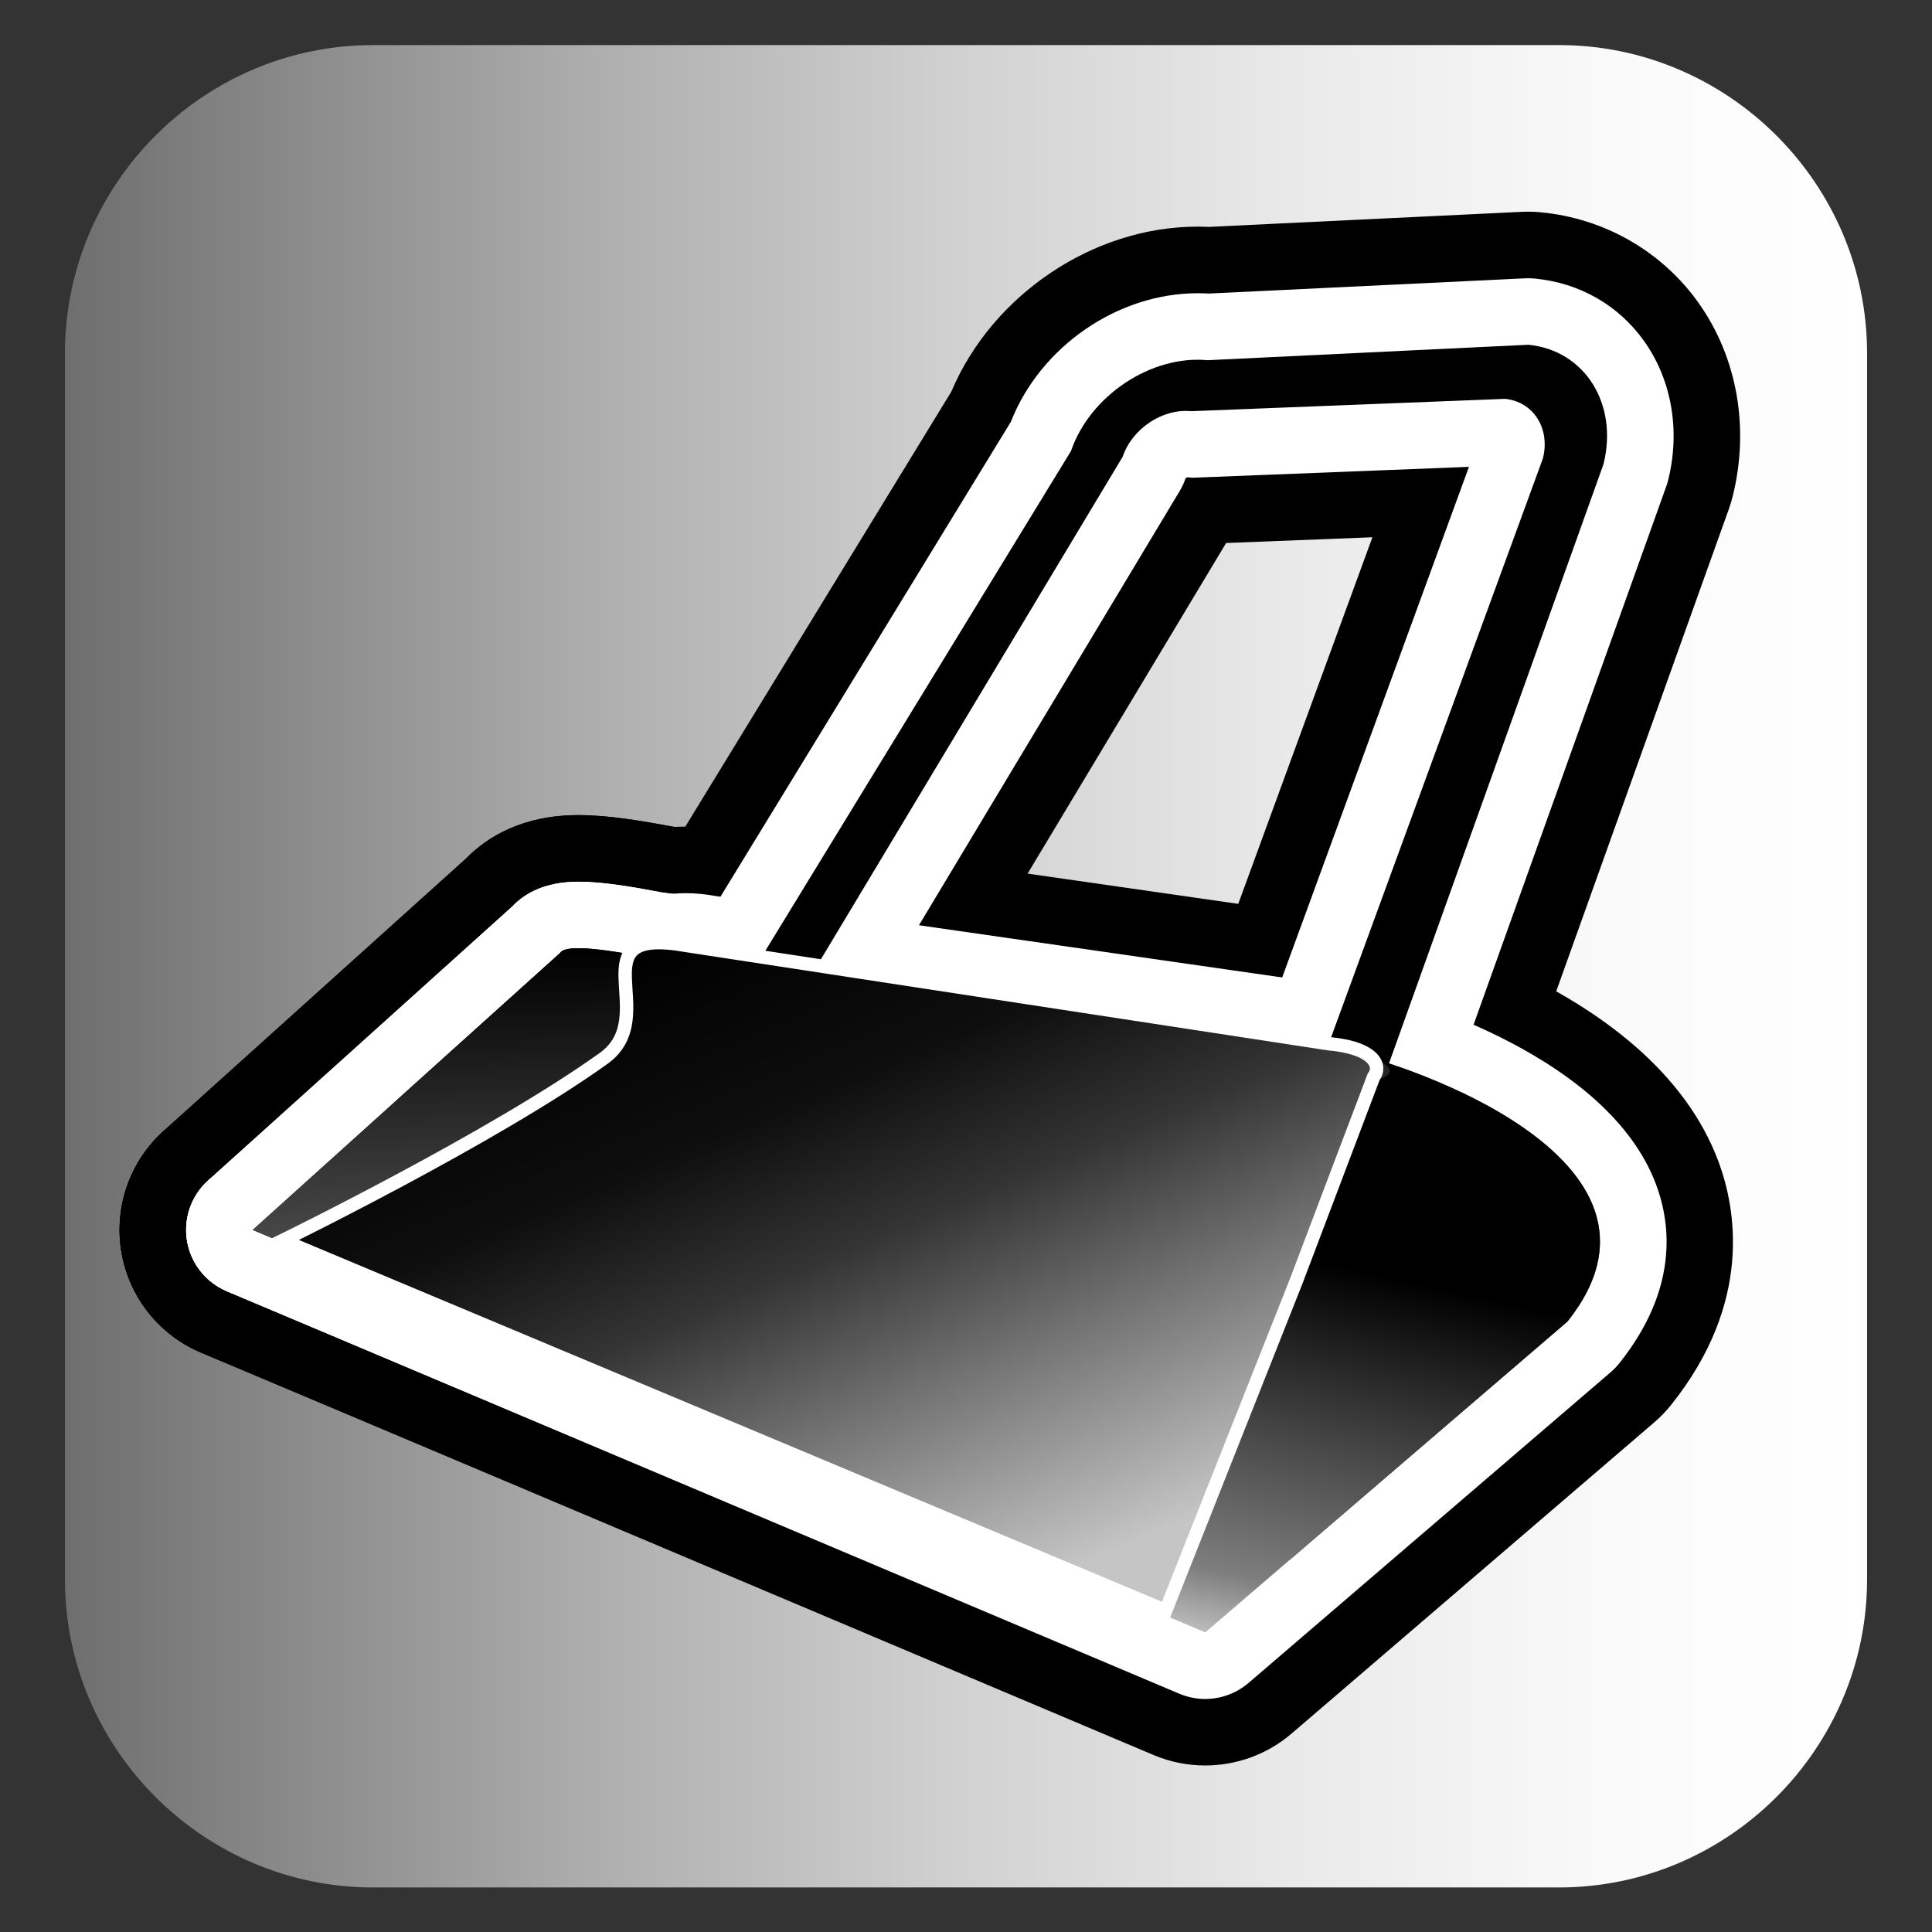 <?xml version="1.0" encoding="utf-8"?>
<!-- Generator: Adobe Illustrator 15.0.0, SVG Export Plug-In . SVG Version: 6.00 Build 0)  -->
<!DOCTYPE svg PUBLIC "-//W3C//DTD SVG 1.1//EN" "http://www.w3.org/Graphics/SVG/1.1/DTD/svg11.dtd">
<svg version="1.1" id="Layer_1" xmlns="http://www.w3.org/2000/svg" xmlns:xlink="http://www.w3.org/1999/xlink" x="0px" y="0px"
	 width="36px" height="36px" viewBox="0 0 36 36" enable-background="new 0 0 36 36" xml:space="preserve">
<rect x="0" y="0" width="36" height="36" fill="#333333" stroke="none"/>
<linearGradient id="SVGID_1_" gradientUnits="userSpaceOnUse" x1="-1415.969" y1="2334.637" x2="-1382.389" y2="2334.637" gradientTransform="matrix(-1 0 0 1 -1381.179 -2316.632)">
	<stop  offset="0" style="stop-color:#FFFFFF"/>
	<stop  offset="0.138" style="stop-color:#FAFAFA"/>
	<stop  offset="0.312" style="stop-color:#EAEAEA"/>
	<stop  offset="0.504" style="stop-color:#D1D1D1"/>
	<stop  offset="0.71" style="stop-color:#ADADAD"/>
	<stop  offset="0.925" style="stop-color:#7F7F7F"/>
	<stop  offset="1" style="stop-color:#6E6E6E"/>
</linearGradient>
<path fill="url(#SVGID_1_)" d="M29.05,0.84c3.15,0,5.74,2.58,5.74,5.74v22.85c0,3.15-2.58,5.74-5.74,5.74H6.95
	c-3.15,0-5.74-2.58-5.74-5.74V6.58c0-3.15,2.58-5.74,5.74-5.74H29.05z"/>
<g id="Layer_2_1_">
	<g>
		<g id="Layer_8_1_">
			<g>
				<g>
					<path fill="#FFFFFF" d="M25.435,22.31c-0.104,0-0.21-0.014-0.315-0.041l-0.638-0.167c-0.081,0.017-0.164,0.025-0.248,0.025
						c-0.112,0-0.228-0.016-0.341-0.048l-5.459-1.563l-4.711-1.234c-0.379-0.1-0.689-0.372-0.836-0.736
						c-0.146-0.364-0.112-0.775,0.093-1.11l5.856-9.576c0.547-1.397,1.985-2.396,3.479-2.396c0.068,0,0.137,0.002,0.204,0.006
						c0,0,5.938-0.286,5.958-0.286c0.039,0,0.079,0.002,0.118,0.006c0.84,0.081,1.565,0.497,2.045,1.172
						c0.51,0.718,0.672,1.658,0.445,2.58c-0.01,0.041-0.022,0.082-0.037,0.122l-4.447,12.424
						C26.421,21.99,25.946,22.31,25.435,22.31z M23.501,19.281l3.871-10.583c0,0-5.161,0.203-5.178,0.203
						c-0.042,0-0.084-0.002-0.125-0.006c-0.029,0.085-0.039,0.173-0.085,0.25l-5.026,8.37l2.131,0.61L23.501,19.281z"/>
					<path d="M28.477,6.424c1.05,0.101,1.681,1.096,1.404,2.221l-4.447,12.424l-1.156-0.303L28.75,8.542
						c0.14-0.559-0.176-1.056-0.705-1.11l-5.851,0.23c-0.033-0.003-0.067-0.005-0.102-0.005c-0.498,0-1.009,0.363-1.172,0.851
						l-5.858,9.755l3.699,1.059l-4.725-1.238l5.92-9.68c0.332-0.972,1.363-1.7,2.357-1.7c0.063,0,0.125,0.003,0.187,0.009
						L28.477,6.424 M18.762,19.321l5.516,1.445l-0.044,0.12L18.762,19.321 M28.477,3.944c-0.04,0-0.079,0.001-0.119,0.003
						l-5.835,0.281c-0.069-0.003-0.139-0.005-0.208-0.005c-1.949,0-3.828,1.275-4.588,3.074l-5.805,9.492
						c-0.409,0.669-0.478,1.493-0.185,2.221c0.293,0.728,0.913,1.273,1.672,1.473l4.697,1.23l5.445,1.559
						c0.228,0.064,0.457,0.096,0.684,0.096c0.055,0,0.109-0.002,0.164-0.006l0.406,0.107c0.21,0.055,0.422,0.081,0.63,0.081
						c1.024,0,1.974-0.639,2.334-1.645l4.447-12.424c0.028-0.08,0.053-0.162,0.073-0.244c0.313-1.271,0.08-2.581-0.639-3.593
						c-0.681-0.959-1.751-1.575-2.938-1.688C28.635,3.948,28.556,3.944,28.477,3.944L28.477,3.944z M22.847,10.118l2.726-0.107
						l-2.849,7.785l-3.307-0.866l-0.563-0.162L22.847,10.118L22.847,10.118z"/>
				</g>
			</g>
		</g>
		<g>
			<linearGradient id="SVGID_2_" gradientUnits="userSpaceOnUse" x1="17.024" y1="16.209" x2="17.57" y2="31.828">
				<stop  offset="0.012" style="stop-color:#DEDEDE"/>
				<stop  offset="0.084" style="stop-color:#BBBBBB"/>
				<stop  offset="0.218" style="stop-color:#7E7E7E"/>
				<stop  offset="0.318" style="stop-color:#585858"/>
				<stop  offset="0.37" style="stop-color:#4A4A4A"/>
				<stop  offset="1" style="stop-color:#000000"/>
			</linearGradient>
			<path fill="url(#SVGID_2_)" d="M22.458,31.657c-0.163,0-0.327-0.032-0.482-0.098l-17.75-7.5c-0.391-0.165-0.67-0.519-0.74-0.937
				s0.078-0.844,0.393-1.127l5.669-5.107c0.229-0.243,0.608-0.46,1.234-0.46c0.451,0,1.018,0.099,1.514,0.191l13.302,1.836
				c0.1,0.017,4.299,1.037,5.262,3.616c0.286,0.767,0.4,1.965-0.681,3.324c-0.049,0.062-0.104,0.118-0.163,0.17l-6.75,5.792
				C23.036,31.555,22.749,31.657,22.458,31.657z"/>
			<path d="M10.781,17.668c0.401,0,1.04,0.125,1.355,0.183l13.292,1.833c0.451,0.084,6.236,1.852,3.779,4.94l-6.75,5.792l-17.75-7.5
				l5.729-5.161C10.476,17.692,10.605,17.668,10.781,17.668 M10.781,15.188c-1.041,0-1.698,0.402-2.097,0.809l-5.636,5.077
				c-0.63,0.567-0.926,1.418-0.786,2.255c0.141,0.836,0.699,1.542,1.48,1.872l17.75,7.5c0.311,0.132,0.639,0.196,0.965,0.196
				c0.582,0,1.157-0.205,1.615-0.599l6.75-5.792c0.119-0.102,0.228-0.215,0.325-0.338c1.519-1.908,1.198-3.658,0.872-4.53
				c-1.228-3.287-6.09-4.383-6.138-4.392c-0.038-0.007-0.077-0.014-0.115-0.019l-13.234-1.825l-0.01-0.002
				C11.973,15.298,11.338,15.188,10.781,15.188L10.781,15.188z"/>
		</g>
		<g>
			<linearGradient id="SVGID_3_" gradientUnits="userSpaceOnUse" x1="16.352" y1="16.49" x2="13.562" y2="29.614">
				<stop  offset="0.158" style="stop-color:#919191"/>
				<stop  offset="1" style="stop-color:#000000"/>
			</linearGradient>
			<path fill="url(#SVGID_3_)" d="M21.722,31.321c-0.164,0-0.327-0.032-0.481-0.098L4.228,24.061
				c-0.391-0.164-0.671-0.518-0.742-0.936c-0.071-0.419,0.078-0.845,0.393-1.128l5.668-5.106c0.229-0.244,0.608-0.461,1.233-0.461
				c0.454,0,1.023,0.1,1.522,0.193l13.294,1.834c1.137,0.208,1.529,0.899,1.536,1.48c0.002,0.143-0.026,0.719-0.56,1.107
				l-3.696,9.486c-0.121,0.312-0.363,0.562-0.672,0.691C22.051,31.288,21.886,31.321,21.722,31.321z"/>
			<path d="M10.78,17.669c0.401,0,1.042,0.125,1.356,0.184l13.292,1.832c0.45,0.083,0.692,0.34,0.169,0.449l-3.875,9.946
				L4.708,22.918l5.729-5.161C10.475,17.693,10.605,17.669,10.78,17.669 M10.78,15.189c-1.041,0-1.699,0.403-2.098,0.811
				l-5.634,5.075c-0.63,0.568-0.927,1.419-0.785,2.256s0.701,1.543,1.483,1.873l17.014,7.163c0.308,0.129,0.635,0.194,0.962,0.194
				c0.329,0,0.657-0.065,0.967-0.196c0.616-0.262,1.101-0.76,1.344-1.384l3.589-9.212c0.521-0.526,0.759-1.214,0.752-1.847
				c-0.014-1.105-0.79-2.362-2.496-2.676c-0.036-0.007-0.073-0.013-0.11-0.018l-13.232-1.824l-0.003,0
				C11.978,15.3,11.34,15.189,10.78,15.189L10.78,15.189z"/>
		</g>
		<g>
			<linearGradient id="SVGID_4_" gradientUnits="userSpaceOnUse" x1="16.97" y1="16.061" x2="13.38" y2="29.093">
				<stop  offset="0" style="stop-color:#C5C5C5"/>
				<stop  offset="0.279" style="stop-color:#727272"/>
				<stop  offset="0.541" style="stop-color:#343434"/>
				<stop  offset="0.695" style="stop-color:#0E0E0E"/>
				<stop  offset="0.776" style="stop-color:#000000"/>
			</linearGradient>
			<path fill="url(#SVGID_4_)" d="M22.088,31.446c-0.16,0-0.322-0.031-0.479-0.097l-17.38-7.289
				c-0.476-0.199-0.778-0.673-0.76-1.188c0.019-0.516,0.355-0.966,0.844-1.13c0.037-0.013,3.717-1.26,5.651-2.565
				c0.6-0.405,0.748-0.75,0.904-1.117c0.196-0.46,0.606-1.417,1.909-1.417c0.169,0,0.368,0.017,0.602,0.06l11.925,1.712
				c1.162,0.104,1.646,0.664,1.838,1.114c0.159,0.376,0.154,0.793-0.002,1.158l-0.785,3.627c-0.021,0.1-0.056,0.197-0.102,0.288
				l-3.054,6.154C22.984,31.191,22.546,31.446,22.088,31.446z"/>
			<path d="M12.777,17.883c0.107,0,0.232,0.013,0.379,0.04l11.97,1.72c0.884,0.08,0.983,0.436,0.837,0.617l-0.821,3.792
				l-3.054,6.154l-17.38-7.289c0,0,3.85-1.295,5.949-2.713C12.382,19.041,11.76,17.883,12.777,17.883 M12.777,15.403
				c-1.408,0-2.434,0.729-3.049,2.169c-0.13,0.304-0.161,0.376-0.458,0.576c-1.488,1.005-4.369,2.086-5.354,2.418
				c-0.978,0.33-1.649,1.23-1.687,2.262c-0.037,1.03,0.567,1.977,1.519,2.376l17.38,7.289c0.313,0.131,0.638,0.193,0.958,0.193
				c0.916,0,1.792-0.51,2.223-1.378l3.054-6.154c0.091-0.184,0.159-0.378,0.202-0.577l0.764-3.527
				c0.237-0.64,0.228-1.355-0.047-2.005c-0.262-0.616-0.979-1.669-2.858-1.865l-11.876-1.706
				C13.274,15.426,13.021,15.403,12.777,15.403L12.777,15.403z"/>
		</g>
	</g>
	<g>
		<g id="Layer_8">
			<g>
				<g>
					<path fill="#FFFFFF" d="M25.434,21.689c-0.052,0-0.104-0.007-0.157-0.021l-0.804-0.21c-0.074,0.031-0.156,0.048-0.239,0.048
						c-0.057,0-0.113-0.008-0.171-0.024l-5.465-1.563l-4.718-1.236c-0.189-0.05-0.345-0.186-0.418-0.368
						c-0.073-0.182-0.056-0.388,0.046-0.555l5.886-9.625c0.437-1.174,1.678-2.051,2.92-2.051c0.082,0,0.164,0.004,0.245,0.012
						l5.887-0.29c0.747,0.065,1.314,0.389,1.688,0.916c0.405,0.571,0.532,1.326,0.35,2.073l-4.466,12.485
						C25.928,21.529,25.69,21.689,25.434,21.689z M23.889,20.023l4.279-11.695c0.007-0.044-0.003-0.143-0.048-0.207
						c-0.03-0.043-0.076-0.068-0.139-0.074l-5.764,0.233c-0.014,0-0.116-0.005-0.125-0.005c-0.239,0-0.507,0.196-0.584,0.427
						c-0.014,0.043-0.033,0.084-0.057,0.123l-5.441,9.063l2.914,0.833L23.889,20.023z"/>
					<path fill="#FFFFFF" d="M28.477,6.424c1.05,0.101,1.681,1.096,1.404,2.221l-4.447,12.424l-1.156-0.303L28.75,8.542
						c0.14-0.559-0.176-1.056-0.705-1.11l-5.851,0.23c-0.033-0.003-0.067-0.005-0.102-0.005c-0.498,0-1.009,0.363-1.172,0.851
						l-5.858,9.755l3.699,1.059l-4.725-1.238l5.92-9.68c0.332-0.972,1.363-1.7,2.357-1.7c0.063,0,0.125,0.003,0.187,0.009
						L28.477,6.424 M18.762,19.321l5.516,1.445l-0.044,0.12L18.762,19.321 M28.477,5.185c-0.02,0-0.04,0-0.06,0.001L22.519,5.47
						c-0.067-0.004-0.136-0.006-0.204-0.006c-1.493,0-2.932,0.999-3.479,2.396l-5.856,9.576c-0.205,0.334-0.239,0.746-0.093,1.11
						c0.146,0.364,0.457,0.637,0.836,0.736l4.711,1.234l5.459,1.563c0.113,0.032,0.229,0.048,0.341,0.048
						c0.084,0,0.167-0.009,0.248-0.025l0.638,0.167c0.105,0.027,0.211,0.041,0.315,0.041c0.512,0,0.986-0.319,1.166-0.822
						l4.447-12.424c0.015-0.04,0.027-0.081,0.037-0.122c0.227-0.921,0.064-1.862-0.445-2.58c-0.479-0.675-1.205-1.091-2.045-1.172
						C28.556,5.186,28.516,5.185,28.477,5.185L28.477,5.185z M22.216,8.901c0.008,0,0.017,0,0.027,0l5.129-0.202l-3.871,10.583
						l-4.412-1.156l-2.131-0.61l5.026-8.37c0.046-0.077,0.084-0.16,0.112-0.246c0,0.003,0.001,0.005,0.003,0.005
						c0.006,0,0.02-0.009,0.028-0.012C22.175,8.897,22.184,8.901,22.216,8.901L22.216,8.901z"/>
				</g>
			</g>
		</g>
		<g>
			<linearGradient id="SVGID_5_" gradientUnits="userSpaceOnUse" x1="17.044" y1="16.828" x2="17.547" y2="31.209">
				<stop  offset="0.012" style="stop-color:#DEDEDE"/>
				<stop  offset="0.084" style="stop-color:#BBBBBB"/>
				<stop  offset="0.218" style="stop-color:#7E7E7E"/>
				<stop  offset="0.318" style="stop-color:#585858"/>
				<stop  offset="0.37" style="stop-color:#4A4A4A"/>
				<stop  offset="1" style="stop-color:#000000"/>
			</linearGradient>
			<path fill="url(#SVGID_5_)" d="M22.458,31.037c-0.082,0-0.163-0.017-0.241-0.049l-17.75-7.5c-0.195-0.083-0.335-0.26-0.37-0.469
				s0.039-0.421,0.196-0.563l5.691-5.127c0.25-0.281,0.654-0.281,0.796-0.281c0.432,0,1.038,0.113,1.401,0.181l13.332,1.841
				c0.066,0.012,3.928,0.978,4.765,3.219c0.23,0.616,0.315,1.59-0.585,2.722c-0.024,0.031-0.052,0.06-0.082,0.085l-6.75,5.792
				C22.747,30.985,22.604,31.037,22.458,31.037z"/>
			<path fill="#FFFFFF" d="M10.781,17.668c0.401,0,1.04,0.125,1.355,0.183l13.292,1.833c0.451,0.084,6.236,1.852,3.779,4.94
				l-6.75,5.792l-17.75-7.5l5.729-5.161C10.476,17.692,10.605,17.668,10.781,17.668 M10.781,16.429c-0.625,0-1.005,0.217-1.234,0.46
				l-5.669,5.107c-0.315,0.283-0.463,0.709-0.393,1.127s0.35,0.771,0.74,0.937l17.75,7.5c0.155,0.065,0.319,0.098,0.482,0.098
				c0.291,0,0.578-0.103,0.808-0.299l6.75-5.792c0.06-0.052,0.114-0.108,0.163-0.17c1.081-1.359,0.967-2.558,0.681-3.324
				c-0.963-2.579-5.162-3.599-5.204-3.607c-0.019-0.003-0.038-0.006-0.058-0.009l-13.263-1.829l-0.039-0.007
				C11.8,16.527,11.232,16.429,10.781,16.429L10.781,16.429z"/>
		</g>
		<g>
			<linearGradient id="SVGID_6_" gradientUnits="userSpaceOnUse" x1="16.224" y1="17.096" x2="13.692" y2="29.008">
				<stop  offset="0.158" style="stop-color:#919191"/>
				<stop  offset="1" style="stop-color:#000000"/>
			</linearGradient>
			<path fill="url(#SVGID_6_)" d="M21.722,30.701c-0.082,0-0.164-0.017-0.24-0.049L4.468,23.489
				c-0.195-0.082-0.335-0.259-0.371-0.468s0.039-0.422,0.196-0.564l5.691-5.126c0.25-0.281,0.653-0.281,0.795-0.281
				c0.434,0,1.043,0.114,1.408,0.183l13.325,1.839c0.632,0.116,0.995,0.44,1,0.874c0.002,0.119-0.032,0.468-0.44,0.678L22.3,30.306
				c-0.062,0.156-0.183,0.281-0.337,0.347C21.886,30.685,21.804,30.701,21.722,30.701z"/>
			<path fill="#FFFFFF" d="M10.78,17.669c0.401,0,1.042,0.125,1.356,0.184l13.292,1.832c0.45,0.083,0.692,0.34,0.169,0.449
				l-3.875,9.946L4.708,22.918l5.729-5.161C10.475,17.693,10.605,17.669,10.78,17.669 M10.78,16.43
				c-0.625,0-1.004,0.217-1.233,0.461l-5.668,5.106c-0.315,0.283-0.463,0.709-0.393,1.128c0.071,0.418,0.351,0.771,0.742,0.936
				l17.013,7.163c0.154,0.065,0.317,0.098,0.481,0.098s0.329-0.033,0.483-0.099c0.309-0.13,0.551-0.38,0.672-0.691l3.696-9.486
				c0.533-0.389,0.562-0.965,0.56-1.107c-0.007-0.581-0.399-1.272-1.48-1.471c-0.019-0.003-0.037-0.006-0.056-0.009l-13.262-1.828
				l-0.033-0.006C11.804,16.529,11.233,16.43,10.78,16.43L10.78,16.43z"/>
		</g>
		<g>
			<linearGradient id="SVGID_7_" gradientUnits="userSpaceOnUse" x1="16.805" y1="16.661" x2="13.545" y2="28.495">
				<stop  offset="0" style="stop-color:#C5C5C5"/>
				<stop  offset="0.279" style="stop-color:#727272"/>
				<stop  offset="0.541" style="stop-color:#343434"/>
				<stop  offset="0.695" style="stop-color:#0E0E0E"/>
				<stop  offset="0.776" style="stop-color:#000000"/>
			</linearGradient>
			<path fill="url(#SVGID_7_)" d="M22.089,30.826c-0.08,0-0.161-0.016-0.24-0.049l-17.38-7.289c-0.238-0.1-0.389-0.336-0.38-0.594
				s0.177-0.482,0.422-0.565c0.038-0.013,3.795-1.285,5.8-2.639c0.751-0.507,0.951-0.975,1.127-1.387
				c0.177-0.414,0.445-1.041,1.339-1.041c0.138,0,0.3,0.015,0.49,0.05l11.947,1.716c0.707,0.063,1.174,0.313,1.355,0.741
				c0.1,0.234,0.089,0.497-0.022,0.72l-0.8,3.692c-0.011,0.051-0.027,0.099-0.05,0.145l-3.054,6.154
				C22.536,30.699,22.317,30.826,22.089,30.826z"/>
			<path fill="#FFFFFF" d="M12.777,17.883c0.107,0,0.232,0.013,0.379,0.04l11.97,1.72c0.884,0.08,0.983,0.436,0.837,0.617
				l-0.821,3.792l-3.054,6.154l-17.38-7.289c0,0,3.85-1.295,5.949-2.713C12.382,19.041,11.76,17.883,12.777,17.883 M12.777,16.643
				c-1.303,0-1.713,0.957-1.909,1.417c-0.157,0.366-0.305,0.711-0.904,1.116c-1.934,1.307-5.614,2.554-5.651,2.566
				c-0.489,0.164-0.825,0.614-0.844,1.13c-0.019,0.516,0.284,0.989,0.76,1.188l17.38,7.289c0.156,0.065,0.318,0.097,0.479,0.097
				c0.458,0,0.896-0.255,1.111-0.689l3.054-6.154c0.046-0.091,0.08-0.188,0.102-0.288l0.785-3.627
				c0.156-0.365,0.161-0.782,0.002-1.158c-0.189-0.446-0.667-1-1.868-1.118l-11.94-1.716C13.158,16.663,12.961,16.643,12.777,16.643
				L12.777,16.643z"/>
		</g>
	</g>
	<g id="Layer_8_2_">
		<g>
			<path d="M28.477,6.424l-5.976,0.288c-1.049-0.099-2.191,0.659-2.544,1.691l-5.92,9.68l11.396,2.986l4.447-12.424
				C30.157,7.521,29.526,6.525,28.477,6.424z M24.233,20.887l-9.17-2.624l5.858-9.755c0.174-0.521,0.744-0.899,1.273-0.846
				l5.851-0.23c0.529,0.054,0.845,0.551,0.705,1.11L24.233,20.887z"/>
		</g>
	</g>
	
		<linearGradient id="SVGID_8_" gradientUnits="userSpaceOnUse" x1="18.047" y1="6.289" x2="18.435" y2="17.401" gradientTransform="matrix(0.984 0.18 0.18 -0.984 -2.915 31.917)">
		<stop  offset="0" style="stop-color:#BBBBBB"/>
		<stop  offset="0.103" style="stop-color:#7E7E7E"/>
		<stop  offset="0.333" style="stop-color:#4A4A4A"/>
		<stop  offset="0.648" style="stop-color:#000000"/>
	</linearGradient>
	<path fill="url(#SVGID_8_)" d="M22.458,30.417l6.75-5.792c2.457-3.089-3.328-4.856-3.779-4.94l-13.292-1.833
		c-0.453-0.084-1.574-0.305-1.699-0.096l-5.729,5.161L22.458,30.417z"/>
	
		<linearGradient id="SVGID_9_" gradientUnits="userSpaceOnUse" x1="17.858" y1="4.97" x2="15.215" y2="17.405" gradientTransform="matrix(0.984 0.18 0.18 -0.984 -2.915 31.917)">
		<stop  offset="0.158" style="stop-color:#919191"/>
		<stop  offset="1" style="stop-color:#000000"/>
	</linearGradient>
	<path fill="url(#SVGID_9_)" d="M21.722,30.081l3.875-9.946c0.523-0.109,0.281-0.366-0.169-0.449l-13.292-1.832
		c-0.453-0.084-1.575-0.306-1.699-0.097l-5.729,5.161L21.722,30.081z"/>
	
		<linearGradient id="SVGID_10_" gradientUnits="userSpaceOnUse" x1="21.854" y1="4.982" x2="13.467" y2="17.701" gradientTransform="matrix(0.984 0.18 0.18 -0.984 -2.915 31.917)">
		<stop  offset="0.091" style="stop-color:#C5C5C5"/>
		<stop  offset="0.364" style="stop-color:#727272"/>
		<stop  offset="0.558" style="stop-color:#343434"/>
		<stop  offset="0.746" style="stop-color:#0E0E0E"/>
		<stop  offset="1" style="stop-color:#000000"/>
	</linearGradient>
	<path fill="url(#SVGID_10_)" stroke="#FFFFFF" stroke-width="0.25" stroke-miterlimit="10" d="M21.721,30.011l2.441-6.161
		l1.434-3.785c0.146-0.182,0.047-0.537-0.838-0.617l-11.977-1.832c-2.079-0.367-0.427,1.312-1.531,2.104
		c-2.059,1.477-5.982,3.394-5.982,3.394L21.721,30.011z"/>
</g>
</svg>
